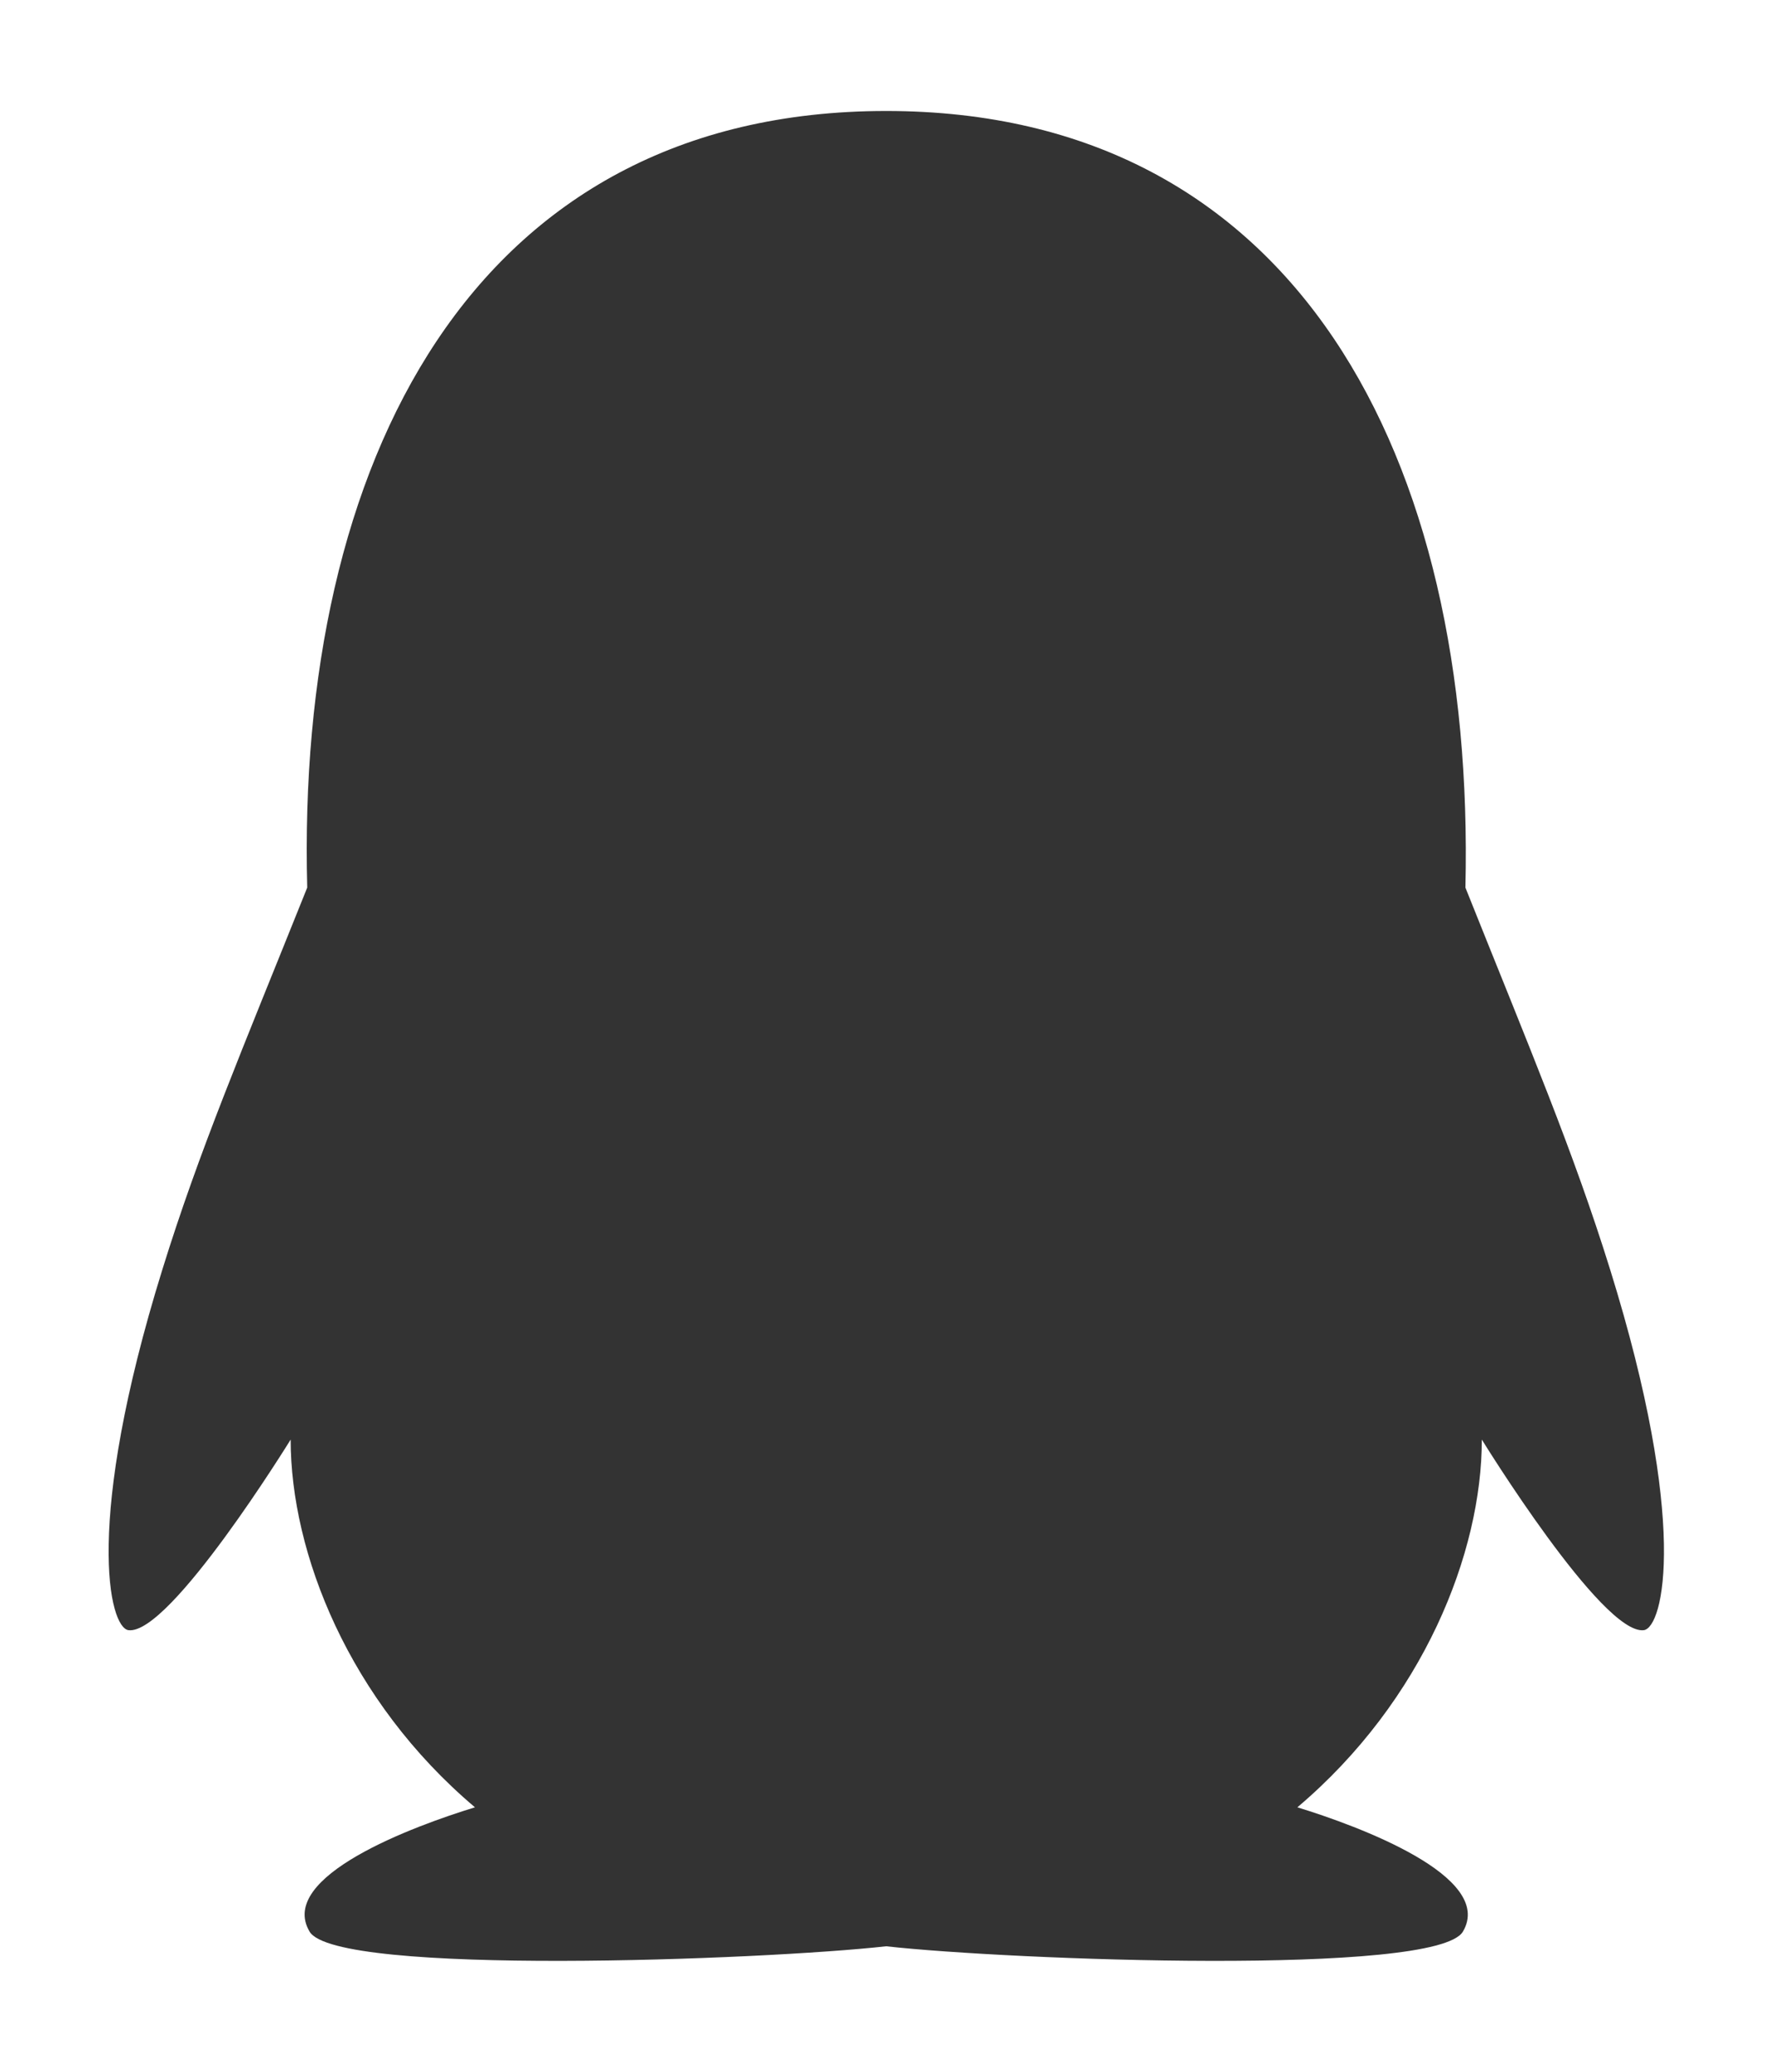 <svg width="12" height="14" viewBox="0 0 12 14" fill="none" xmlns="http://www.w3.org/2000/svg">
<path d="M10.886 8.581C10.636 7.778 10.349 7.103 9.907 5.998C9.975 3.097 8.769 0.75 5.991 0.75C3.182 0.75 2.002 3.144 2.077 5.998C1.633 7.105 1.347 7.775 1.097 8.581C0.566 10.292 0.738 11 0.869 11.016C1.15 11.05 1.965 9.728 1.965 9.728C1.965 10.494 2.358 11.492 3.211 12.213C2.799 12.339 1.872 12.68 2.093 13.053C2.271 13.355 5.158 13.245 5.991 13.152C6.824 13.245 9.711 13.355 9.89 13.053C10.11 12.681 9.182 12.339 8.771 12.213C9.624 11.491 10.018 10.492 10.018 9.728C10.018 9.728 10.832 11.05 11.113 11.016C11.246 10.998 11.418 10.291 10.886 8.581Z" fill="#333333"/>
</svg>
